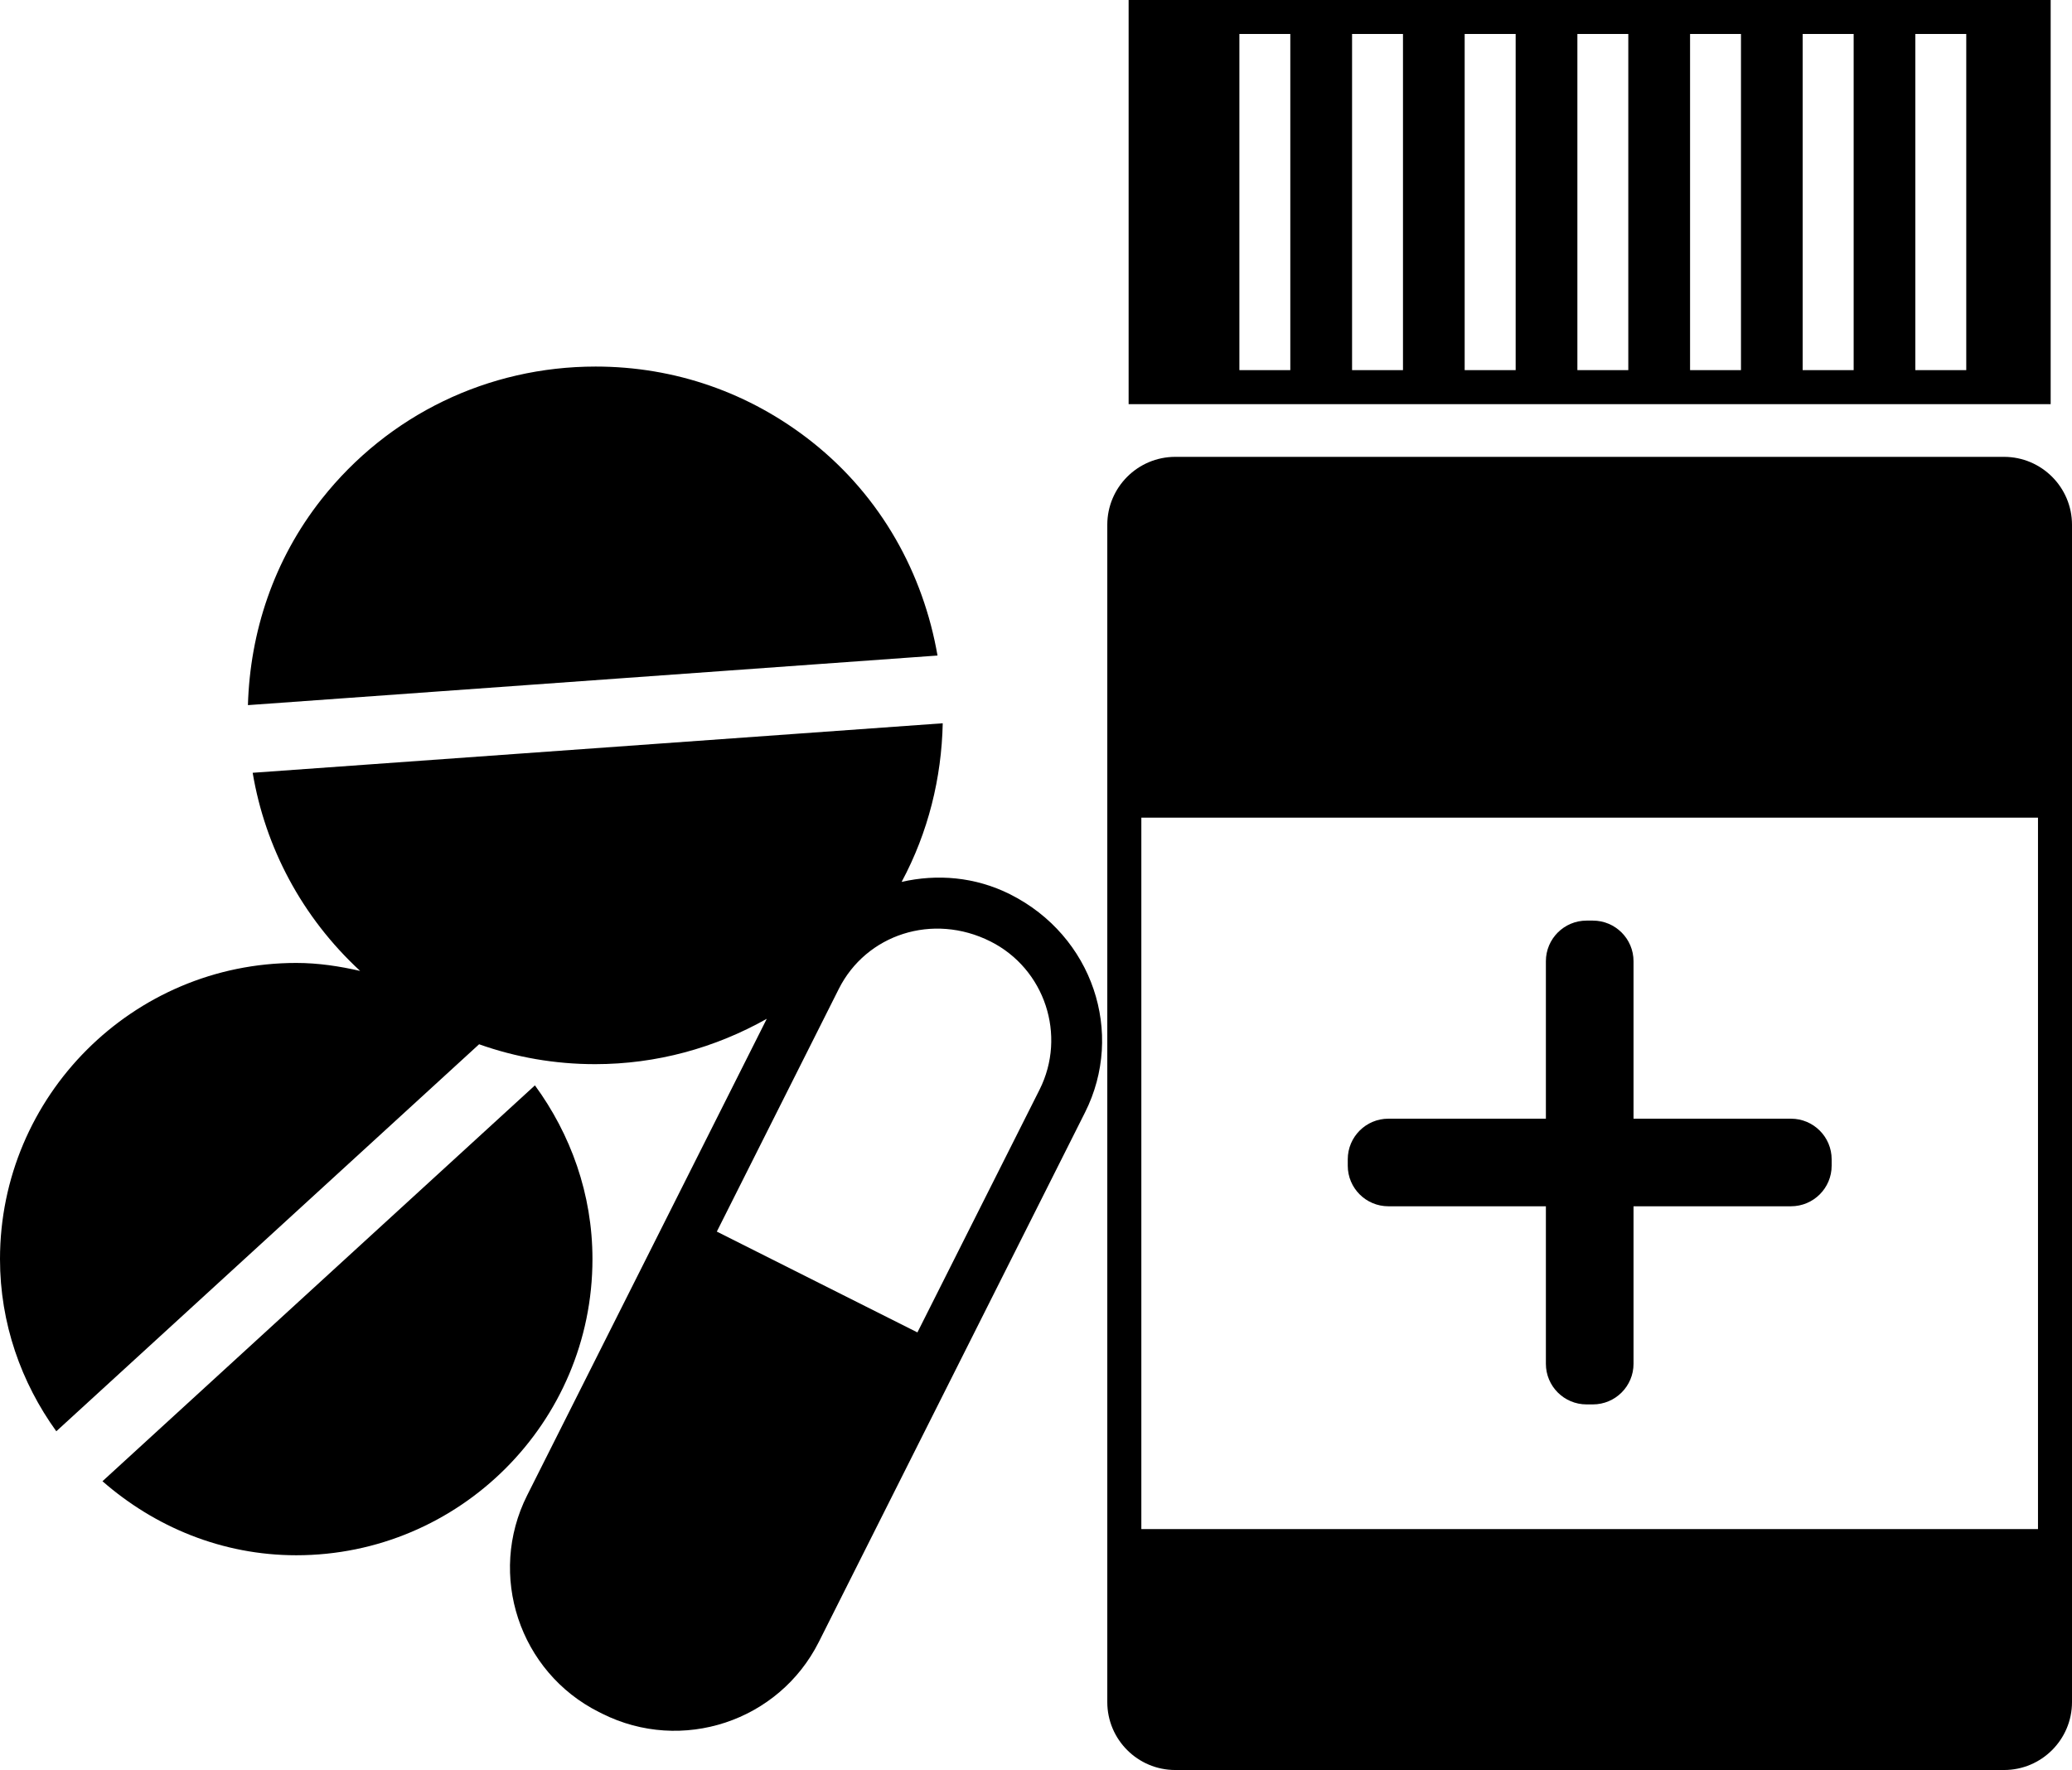 <?xml version="1.0" encoding="UTF-8" standalone="no"?>
<svg
   xmlns:dc="http://purl.org/dc/elements/1.1/"
   xmlns:cc="http://creativecommons.org/ns#"
   xmlns:rdf="http://www.w3.org/1999/02/22-rdf-syntax-ns#"
   xmlns:svg="http://www.w3.org/2000/svg"
   xmlns="http://www.w3.org/2000/svg"
   xmlns:sodipodi="http://sodipodi.sourceforge.net/DTD/sodipodi-0.dtd"
   xmlns:inkscape="http://www.inkscape.org/namespaces/inkscape"
   version="1.1"
   x="0px"
   y="0px"
   viewBox="0 0 51.966 44.4"
   enable-background="new 0 0 100 100"
   xml:space="preserve"
   id="svg18"
   sodipodi:docname="noun_Pharmacy_446305.svg"
   width="51.966"
   height="44.4"
   inkscape:version="0.92.2 5c3e80d, 2017-08-06"><defs
     id="defs22" /><sodipodi:namedview
     pagecolor="#ffffff"
     bordercolor="#666666"
     borderopacity="1"
     objecttolerance="10"
     gridtolerance="10"
     guidetolerance="10"
     inkscape:pageopacity="0"
     inkscape:pageshadow="2"
     inkscape:window-width="640"
     inkscape:window-height="480"
     id="namedview20"
     showgrid="false"
     fit-margin-top="0"
     fit-margin-left="0"
     fit-margin-right="0"
     fit-margin-bottom="0"
     inkscape:zoom="1.888"
     inkscape:cx="25.984"
     inkscape:cy="9.52"
     inkscape:window-x="0"
     inkscape:window-y="0"
     inkscape:window-maximized="0"
     inkscape:current-layer="svg18" /><path
     d="M 51.431,0 H 28.306 V 10.138 H 51.431 Z M 32.361,9.285 H 31.084 V 0.852 h 1.277 z m 2.826,0 H 33.91 V 0.852 h 1.277 z m 2.826,0 H 36.734 V 0.852 h 1.279 z m 2.825,0 H 39.561 V 0.852 h 1.277 z m 2.826,0 H 42.387 V 0.852 h 1.277 z m 2.826,0 H 45.211 V 0.852 h 1.279 z m 2.824,0 H 48.037 V 0.852 h 1.277 z"
     id="path2"
     inkscape:connector-curvature="0" /><path
     d="M 50.261,11.46 H 29.476 c -0.941,0 -1.705,0.765 -1.705,1.704 v 29.532 c 0,0.94 0.764,1.704 1.705,1.704 h 20.785 c 0.941,0 1.705,-0.764 1.705,-1.704 V 13.164 c 0,-0.939 -0.763,-1.704 -1.705,-1.704 z m 0.852,26.897 H 28.625 V 20.511 h 22.488 z"
     id="path4"
     inkscape:connector-curvature="0" /><path
     d="m 34.82,30.259 h 3.951 v 3.951 c 0,0.563 0.457,1.019 1.02,1.019 h 0.158 c 0.563,0 1.02,-0.456 1.02,-1.019 v -3.951 h 3.949 c 0.563,0 1.02,-0.455 1.02,-1.018 v -0.16 c 0,-0.563 -0.457,-1.019 -1.02,-1.019 h -3.949 v -3.95 c 0,-0.563 -0.457,-1.019 -1.02,-1.019 h -0.158 c -0.563,0 -1.02,0.456 -1.02,1.019 v 3.95 H 34.82 c -0.561,0 -1.018,0.456 -1.018,1.019 v 0.16 c 0,0.563 0.457,1.018 1.018,1.018 z"
     id="path6"
     inkscape:connector-curvature="0" /><path
     d="m 25.332,22.432 c -0.877,-0.439 -1.832,-0.513 -2.719,-0.31 0.67,-1.248 1.002,-2.612 1.031,-3.979 L 6.337,19.385 C 6.65,21.249 7.566,23 9.032,24.355 8.514,24.237 7.983,24.155 7.43,24.155 3.334,24.155 0,27.487 0,31.584 c 0,1.614 0.533,3.1 1.412,4.319 l 10.604,-9.708 c 0.924,0.328 1.902,0.499 2.91,0.499 1.539,0 3.008,-0.407 4.305,-1.138 l -6.01,11.954 c -1.002,1.994 -0.197,4.43 1.797,5.434 l 0.084,0.042 c 1.996,1.001 4.432,0.196 5.434,-1.798 l 6.676,-13.282 c 1.002,-1.993 0.198,-4.429 -1.88,-5.474 z m 0.74,4.902 -3.063,6.089 -5.031,-2.529 3.061,-6.091 c 0.686,-1.362 2.354,-1.915 3.803,-1.187 1.363,0.686 1.915,2.354 1.23,3.718 z"
     id="path8"
     inkscape:connector-curvature="0" /><path
     d="M 20.363,11.083 C 18.8,9.848 16.925,9.195 14.937,9.195 c -2.693,0 -5.197,1.208 -6.867,3.32 -1.213,1.534 -1.799,3.353 -1.852,5.173 l 17.295,-1.244 c -0.355,-2.043 -1.398,-3.973 -3.15,-5.361 z"
     id="path10"
     inkscape:connector-curvature="0" /><path
     d="M 13.416,27.226 2.57,37.156 c 1.307,1.142 2.994,1.857 4.861,1.857 4.094,0 7.428,-3.334 7.428,-7.429 0,-1.633 -0.547,-3.132 -1.443,-4.358 z"
     id="path12"
     inkscape:connector-curvature="0" /></svg>